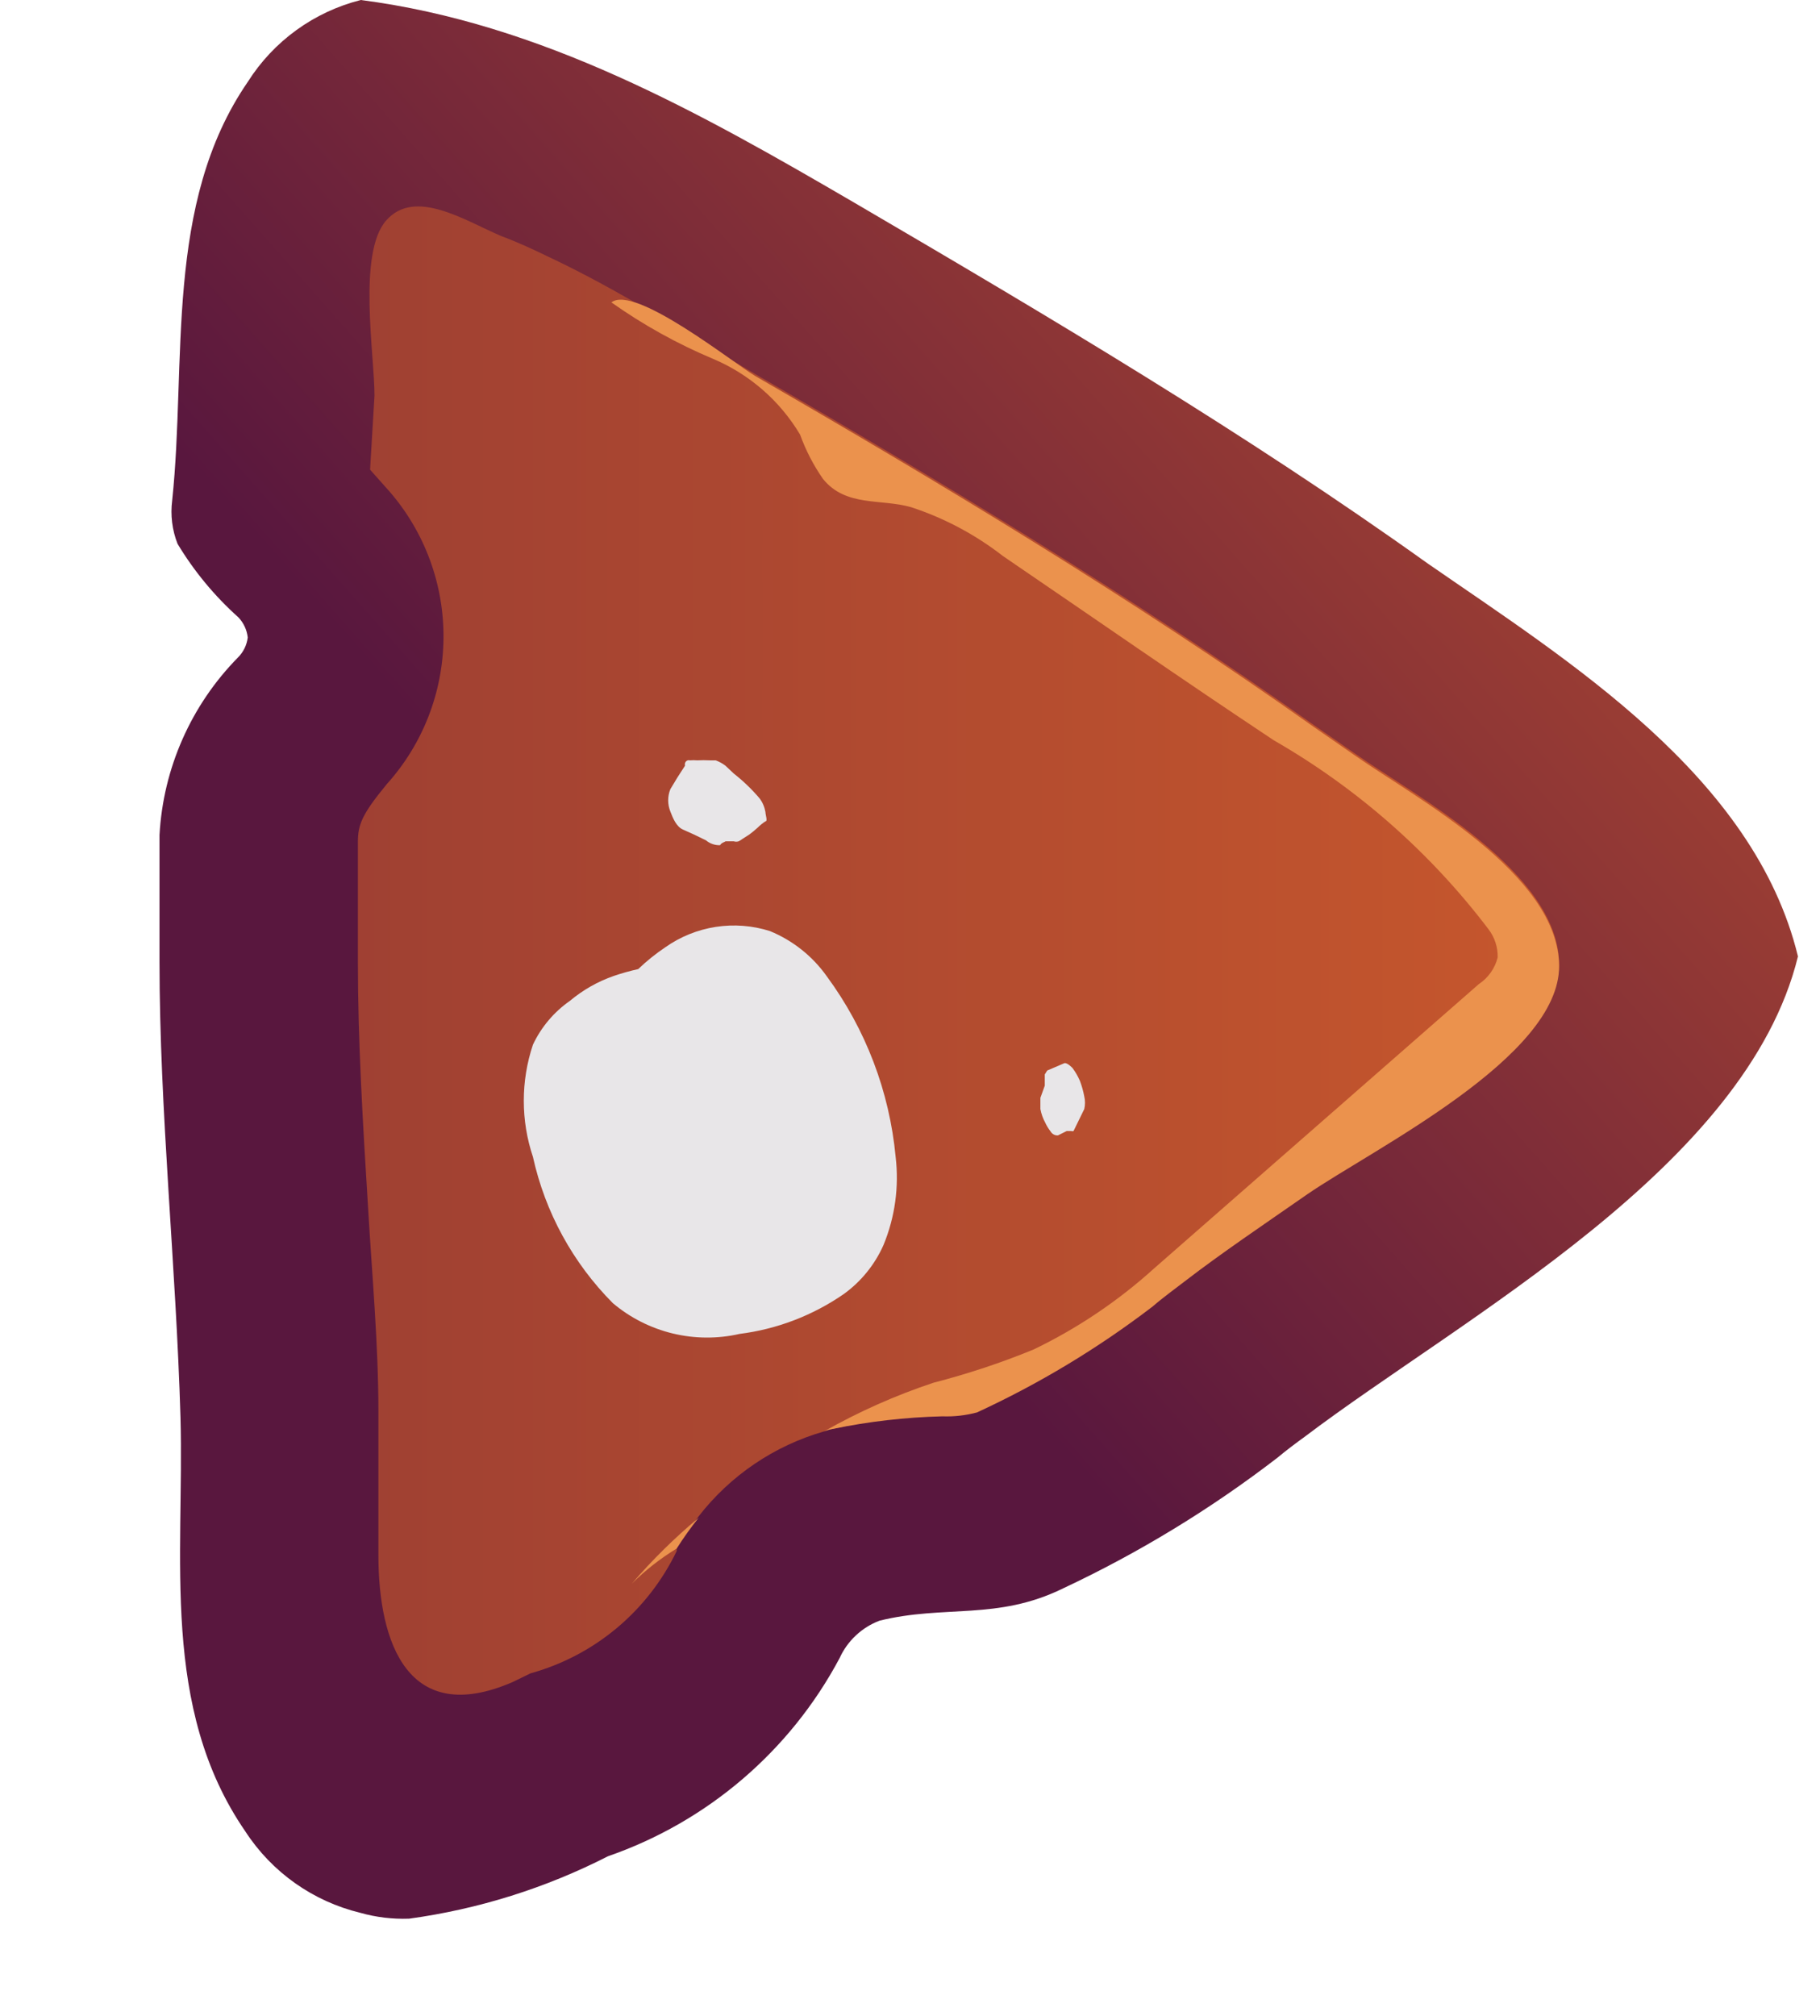 <svg width="56" height="62" viewBox="0 0 56 62" fill="none" xmlns="http://www.w3.org/2000/svg">
<g clip-path="url(#clip0_1071_8728)">
<path d="M12.588 59.01C12.081 59.028 11.575 58.968 11.088 58.83C9.631 58.478 8.364 57.582 7.548 56.325C4.923 52.515 5.673 47.88 5.553 43.59C5.418 38.94 4.908 34.14 4.908 29.595L4.908 29.235C4.908 28.095 4.908 26.97 4.908 25.83L4.908 25.68C5.021 23.627 5.88 21.685 7.323 20.22C7.489 20.055 7.595 19.838 7.623 19.605C7.597 19.374 7.497 19.159 7.338 18.99C6.603 18.332 5.971 17.569 5.463 16.725C5.296 16.301 5.24 15.842 5.298 15.39C5.748 11.13 5.043 6.27 7.623 2.52C8.416 1.265 9.662 0.363 11.102 -1.93292e-06C16.668 0.72 21.512 3.45 26.297 6.24C32.297 9.75 38.297 13.305 43.922 17.325C48.258 20.325 53.972 23.865 55.322 29.415C53.733 35.895 45.017 40.5 40.142 44.19C39.873 44.385 39.572 44.61 39.303 44.835C37.255 46.411 35.042 47.758 32.703 48.855C30.677 49.845 29.073 49.35 27.062 49.845C26.516 50.052 26.073 50.467 25.832 51C24.31 53.855 21.765 56.03 18.707 57.09C16.79 58.069 14.721 58.718 12.588 59.01Z" fill="url(#paint0_linear_1071_8728)"/>
<path d="M11.643 47.82L11.643 43.41C11.643 41.325 11.447 39.225 11.328 37.185C11.162 34.515 11.012 32.01 11.012 29.595L11.012 25.905C11.012 25.365 11.133 25.05 11.898 24.12C13.008 22.889 13.63 21.295 13.646 19.637C13.663 17.98 13.073 16.373 11.988 15.12L11.387 14.445L11.523 12.165C11.523 10.905 10.998 7.785 11.883 6.78C12.768 5.775 14.297 6.78 15.422 7.26C15.947 7.455 16.427 7.68 16.922 7.92C19.113 8.955 21.093 10.245 23.238 11.505C28.878 14.76 34.847 18.345 40.413 22.29L41.733 23.205C43.578 24.495 47.943 26.82 47.972 29.64C48.002 32.46 42.242 35.28 40.218 36.675C38.883 37.605 37.608 38.46 36.438 39.36C36.167 39.57 35.792 39.84 35.462 40.125C33.788 41.406 31.977 42.497 30.062 43.38C29.715 43.473 29.357 43.513 28.997 43.5C27.856 43.548 26.722 43.699 25.608 43.95C25.52 43.966 25.435 43.991 25.352 44.025C23.823 44.464 22.473 45.378 21.497 46.635C21.255 46.937 21.029 47.253 20.823 47.58L20.823 47.7C20.384 48.612 19.756 49.42 18.98 50.07C18.204 50.719 17.298 51.195 16.323 51.465L15.768 51.735C12.572 53.115 11.643 50.565 11.643 47.82Z" fill="url(#paint1_linear_1071_8728)"/>
<path d="M25.608 43.95C25.52 43.966 25.435 43.991 25.352 44.025C26.426 43.416 27.556 42.914 28.727 42.525C29.774 42.255 30.802 41.915 31.802 41.505C33.156 40.853 34.409 40.009 35.523 39L45.498 30.27C45.789 30.078 45.998 29.784 46.083 29.445C46.089 29.131 45.989 28.824 45.797 28.575C44.007 26.219 41.763 24.245 39.197 22.77C36.392 20.91 33.633 18.99 30.858 17.1C30.011 16.442 29.057 15.934 28.038 15.6C27.108 15.33 26.027 15.6 25.323 14.73C25.029 14.308 24.792 13.849 24.617 13.365C23.997 12.326 23.062 11.512 21.948 11.04C20.842 10.576 19.791 9.993 18.812 9.3C19.532 8.745 22.562 11.16 23.238 11.565C28.878 14.82 34.847 18.405 40.413 22.35L41.733 23.265C43.578 24.555 47.943 26.88 47.972 29.7C48.002 32.52 42.242 35.34 40.218 36.735C38.883 37.665 37.608 38.52 36.438 39.42C36.167 39.63 35.792 39.9 35.462 40.185C33.788 41.465 31.977 42.557 30.062 43.44C29.715 43.533 29.357 43.573 28.997 43.56C27.858 43.588 26.724 43.719 25.608 43.95Z" fill="#EB924D"/>
<path d="M20.822 47.625C20.322 47.93 19.858 48.292 19.442 48.705C20.07 47.975 20.758 47.297 21.497 46.68C21.255 46.982 21.029 47.298 20.822 47.625Z" fill="#EB924D"/>
<g style="mix-blend-mode:multiply">
<path d="M22.758 41.025C23.911 40.879 25.012 40.457 25.968 39.795C26.498 39.411 26.917 38.894 27.183 38.295C27.538 37.437 27.667 36.502 27.558 35.58C27.369 33.573 26.638 31.654 25.442 30.03C25.002 29.408 24.393 28.924 23.688 28.635C23.151 28.465 22.581 28.421 22.025 28.507C21.468 28.593 20.938 28.806 20.477 29.13C20.178 29.33 19.897 29.556 19.637 29.805C19.384 29.861 19.133 29.931 18.887 30.015C18.395 30.186 17.938 30.445 17.538 30.78C17.046 31.123 16.653 31.588 16.398 32.13C16.023 33.25 16.023 34.461 16.398 35.58C16.774 37.283 17.627 38.844 18.858 40.08C19.39 40.529 20.02 40.847 20.696 41.011C21.373 41.175 22.079 41.18 22.758 41.025Z" fill="#E8E6E8"/>
</g>
<g style="mix-blend-mode:multiply">
<path d="M22.322 25.875C22.412 25.875 22.502 25.875 22.577 25.875C22.626 25.891 22.679 25.891 22.727 25.875C22.769 25.854 22.809 25.828 22.847 25.8L23.057 25.665C23.146 25.6 23.231 25.529 23.312 25.455C23.385 25.382 23.466 25.317 23.552 25.26C23.627 25.26 23.552 25.065 23.552 24.975C23.526 24.823 23.465 24.679 23.372 24.555C23.134 24.274 22.867 24.018 22.577 23.79L22.322 23.55C22.231 23.481 22.13 23.425 22.022 23.385C22.022 23.385 21.902 23.385 21.842 23.385C21.712 23.378 21.582 23.378 21.452 23.385C21.378 23.378 21.302 23.378 21.227 23.385C21.212 23.381 21.195 23.379 21.179 23.381C21.163 23.384 21.147 23.389 21.133 23.398C21.119 23.406 21.107 23.417 21.097 23.431C21.088 23.444 21.081 23.459 21.077 23.475C21.071 23.5 21.071 23.525 21.077 23.55C20.917 23.79 20.767 24.03 20.627 24.27C20.537 24.491 20.537 24.739 20.627 24.96C20.702 25.155 20.807 25.425 21.017 25.515C21.227 25.605 21.482 25.725 21.722 25.845C21.844 25.947 21.999 26 22.157 25.995C22.187 25.92 22.322 25.89 22.322 25.875Z" fill="#E8E6E8"/>
</g>
<g style="mix-blend-mode:multiply">
<path d="M32.822 34.785L32.957 34.785C32.981 34.794 33.008 34.794 33.032 34.785L33.362 34.11C33.392 33.982 33.392 33.849 33.362 33.72C33.331 33.556 33.286 33.396 33.227 33.24C33.167 33.102 33.092 32.971 33.002 32.85C33.002 32.85 32.837 32.67 32.747 32.7L32.222 32.925C32.222 32.925 32.222 32.925 32.147 33.045L32.147 33.195L32.147 33.39L32.012 33.765L32.012 33.885L32.012 34.11C32.04 34.257 32.09 34.399 32.162 34.53C32.206 34.627 32.262 34.717 32.327 34.8C32.35 34.839 32.383 34.871 32.423 34.892C32.462 34.914 32.507 34.923 32.552 34.92L32.822 34.785Z" fill="#E8E6E8"/>
</g>
</g>
<defs>
<linearGradient id="paint0_linear_1071_8728" x1="69.775" y1="8.04" x2="30.775" y2="42.54" gradientUnits="userSpaceOnUse">
<stop stop-color="#CF5C2B"/>
<stop offset="1" stop-color="#59173E"/>
</linearGradient>
<linearGradient id="paint1_linear_1071_8728" x1="56.388" y1="28.755" x2="-56.225" y2="28.755" gradientUnits="userSpaceOnUse">
<stop stop-color="#CF5C2B"/>
<stop offset="1" stop-color="#59173E"/>
</linearGradient>
<clipPath id="clip0_1071_8728">
<rect width="61.08" height="54.645" fill="white" transform="translate(55.322) rotate(90)"/>
</clipPath>
</defs>
</svg>
